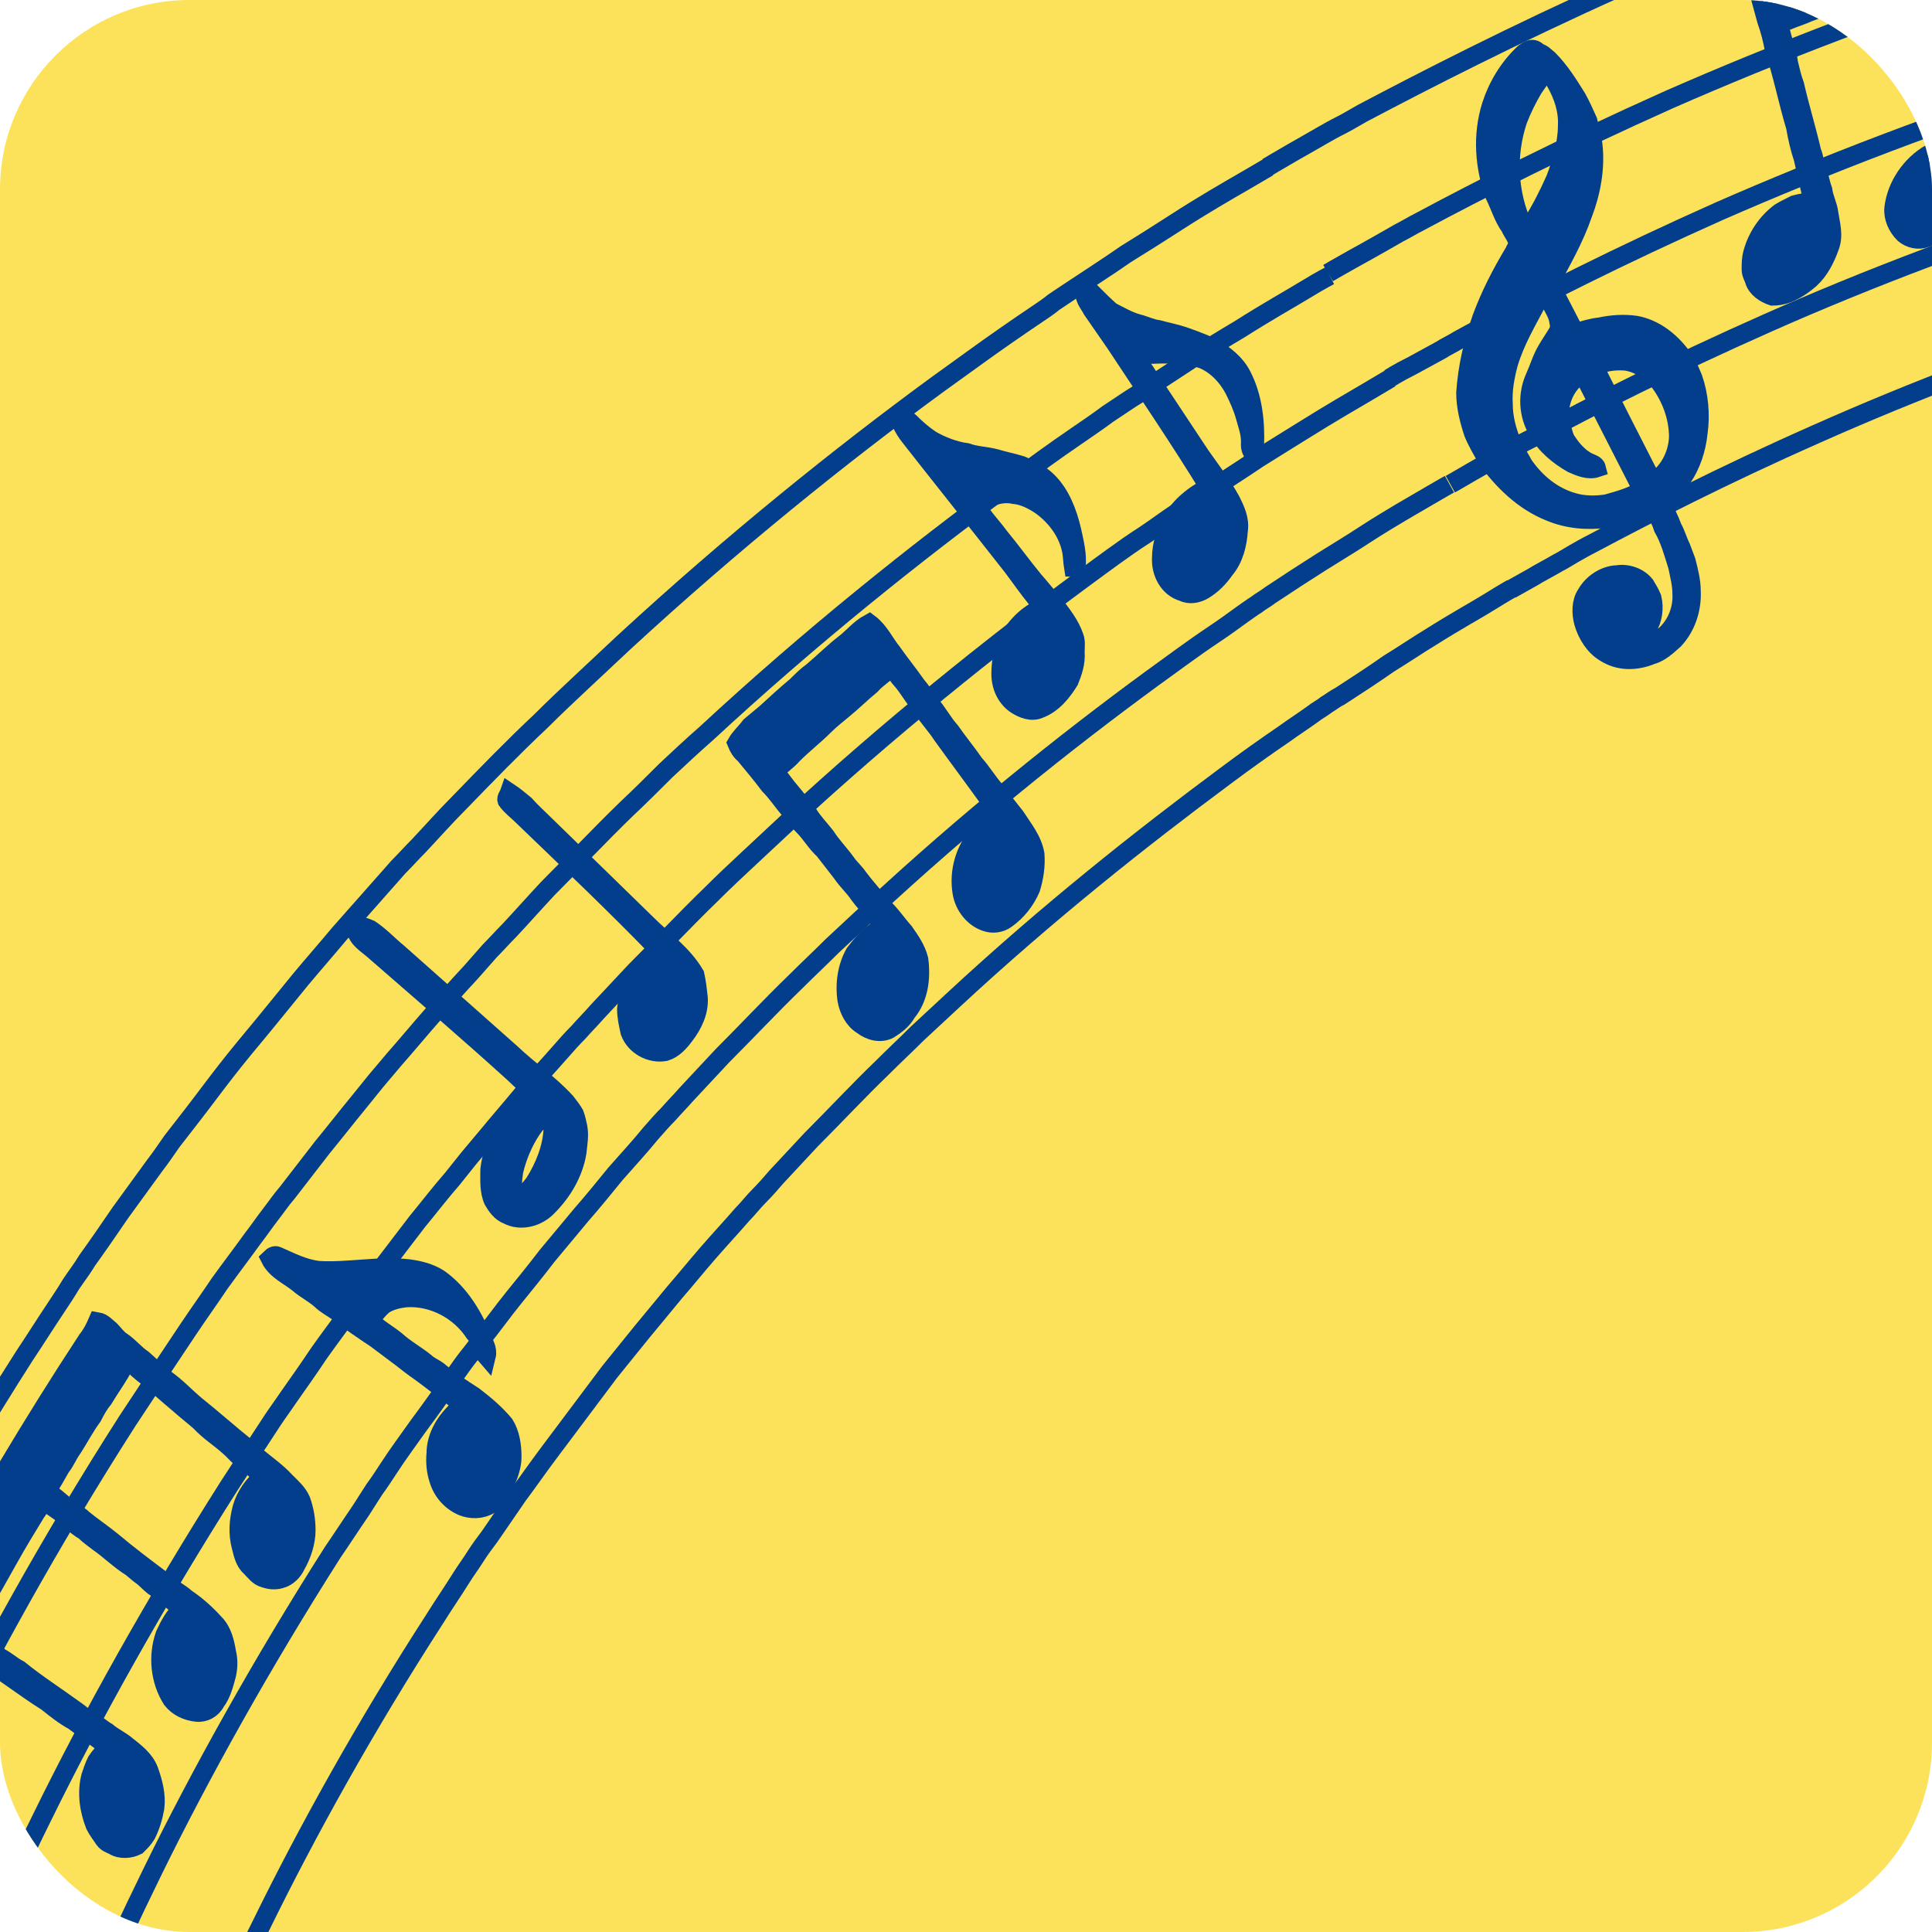 <svg width="102" height="102" viewBox="0 0 102 102" fill="none" xmlns="http://www.w3.org/2000/svg">
<g clip-path="url(#clip0_1858_6444)">
<rect width="102" height="102" rx="10" fill="#FCE25B"/>
<path d="M38.898 39.234C38.988 39.459 39.124 39.685 39.304 39.82C39.755 40.362 40.206 40.903 40.612 41.445C41.019 41.851 41.334 42.347 41.695 42.753C41.966 43.024 42.146 43.34 42.417 43.61C42.823 44.017 43.094 44.513 43.5 44.874C43.816 45.28 44.131 45.686 44.447 46.092C44.718 46.498 45.079 46.814 45.349 47.22C45.575 47.536 45.891 47.852 46.117 48.167C46.297 48.393 46.432 48.664 46.658 48.844C46.523 48.98 46.342 49.07 46.207 49.205C45.755 49.521 45.44 49.927 45.124 50.333C44.718 51.055 44.583 51.958 44.718 52.815C44.808 53.311 45.079 53.853 45.53 54.123C45.936 54.439 46.477 54.575 46.928 54.349C47.289 54.123 47.65 53.853 47.876 53.447C48.508 52.68 48.643 51.642 48.508 50.649C48.372 50.108 48.056 49.657 47.741 49.205C47.335 48.754 47.019 48.258 46.568 47.852C46.162 47.355 45.71 46.859 45.304 46.318C45.124 46.047 44.853 45.821 44.673 45.551C44.312 45.054 43.906 44.648 43.59 44.152C43.274 43.746 42.913 43.385 42.643 42.934C42.327 42.573 42.056 42.166 41.74 41.806C41.425 41.445 41.199 41.084 40.883 40.723C41.199 40.407 41.56 40.181 41.876 39.82C42.417 39.279 43.004 38.828 43.545 38.286C43.861 37.97 44.222 37.7 44.537 37.429C45.034 37.023 45.485 36.572 45.981 36.166C46.297 35.805 46.748 35.534 47.064 35.218C47.289 35.398 47.38 35.669 47.56 35.85C47.966 36.301 48.237 36.842 48.643 37.294C48.959 37.835 49.41 38.286 49.726 38.782C50.538 39.91 51.35 40.993 52.162 42.121C52.433 42.437 52.658 42.798 52.884 43.159C52.794 43.249 52.703 43.294 52.613 43.34C52.072 43.61 51.62 44.107 51.26 44.603C50.808 45.37 50.628 46.318 50.808 47.22C50.944 47.852 51.395 48.438 52.026 48.664C52.388 48.799 52.794 48.754 53.109 48.529C53.696 48.122 54.147 47.536 54.418 46.904C54.598 46.318 54.688 45.731 54.643 45.099C54.508 44.332 54.012 43.746 53.606 43.114C53.245 42.663 52.884 42.212 52.568 41.76C52.162 41.309 51.846 40.768 51.44 40.317C51.034 39.73 50.583 39.189 50.177 38.602C49.771 38.151 49.5 37.609 49.094 37.158C48.868 36.842 48.643 36.481 48.372 36.166C47.966 35.579 47.515 35.038 47.109 34.451C46.703 33.955 46.432 33.323 45.891 32.917C45.395 33.188 45.034 33.639 44.628 33.955C44.041 34.406 43.5 34.947 42.913 35.444C42.597 35.669 42.327 35.94 42.056 36.211C41.515 36.662 40.973 37.158 40.432 37.654C40.161 37.88 39.891 38.106 39.62 38.331C39.349 38.692 39.078 38.918 38.898 39.234ZM41.109 39.324C41.515 38.963 41.876 38.602 42.282 38.241C42.733 37.88 43.094 37.429 43.545 37.113C44.492 36.301 45.44 35.489 46.387 34.631C46.523 34.677 46.613 34.767 46.703 34.857C46.387 35.218 45.936 35.444 45.62 35.85C45.169 36.211 44.718 36.572 44.267 36.978C43.861 37.429 43.364 37.745 42.958 38.151C42.507 38.602 42.011 39.008 41.515 39.414C41.199 39.775 40.793 40.046 40.477 40.362C40.387 40.272 40.297 40.226 40.206 40.136C40.477 39.865 40.838 39.64 41.109 39.324Z" fill="#033E8C" stroke="#033E8C"/>
<path d="M4.611 70.728C1.678 75.195 -1.074 79.842 -3.645 84.534C-3.736 84.715 -3.871 84.895 -3.916 85.121C-3.916 85.347 -3.781 85.482 -3.6 85.617C-3.149 85.888 -2.743 86.204 -2.337 86.52C-1.886 86.79 -1.435 87.106 -1.029 87.467C0.189 88.234 1.272 89.092 2.49 89.859C2.941 90.22 3.393 90.581 3.889 90.851C4.52 91.302 5.107 91.799 5.739 92.205C5.513 92.476 5.287 92.701 5.107 92.972C4.972 93.243 4.881 93.513 4.791 93.784C4.566 94.641 4.701 95.544 5.017 96.356C5.152 96.627 5.333 96.852 5.513 97.123C5.648 97.303 5.829 97.349 6.009 97.439C6.37 97.665 6.866 97.619 7.227 97.439C7.408 97.258 7.588 97.078 7.724 96.852C7.949 96.401 8.085 95.95 8.175 95.454C8.265 94.777 8.085 94.1 7.859 93.468C7.633 92.882 7.137 92.521 6.686 92.16C6.37 91.889 5.964 91.709 5.648 91.438C5.333 91.257 5.062 90.987 4.701 90.806C4.43 90.671 4.205 90.445 3.934 90.265C2.941 89.543 1.949 88.911 1.001 88.144C0.641 87.964 0.37 87.693 0.009 87.512C-0.532 87.016 -1.164 86.7 -1.705 86.249C-1.525 85.708 -1.164 85.302 -0.938 84.76L0.46 82.278C0.911 81.466 1.408 80.654 1.904 79.842C2.084 79.616 2.174 79.346 2.355 79.165C2.535 79.346 2.716 79.526 2.941 79.662C3.483 80.022 3.934 80.519 4.475 80.835C4.701 81.06 4.972 81.241 5.197 81.421C5.784 81.827 6.325 82.369 6.912 82.73C7.092 82.865 7.227 83 7.408 83.136C7.679 83.316 7.859 83.542 8.085 83.722C8.626 84.083 9.122 84.534 9.618 84.941C9.212 85.302 8.942 85.798 8.716 86.294C8.31 87.422 8.445 88.731 9.077 89.723C9.393 90.129 9.889 90.355 10.385 90.4C10.791 90.445 11.197 90.22 11.378 89.859C11.694 89.453 11.829 88.911 11.964 88.415C12.055 88.009 12.055 87.603 11.964 87.242C11.874 86.7 11.739 86.114 11.333 85.708C10.882 85.211 10.385 84.76 9.844 84.399C9.438 84.038 8.942 83.813 8.581 83.452C7.679 82.775 6.776 82.098 5.919 81.376C5.423 80.97 4.881 80.609 4.385 80.203C4.16 79.977 3.844 79.842 3.618 79.616C3.212 79.346 2.896 78.985 2.445 78.714C2.581 78.534 2.716 78.308 2.851 78.082C2.987 77.857 3.077 77.676 3.212 77.451C3.438 77.18 3.573 76.819 3.799 76.503C4.16 75.962 4.475 75.33 4.881 74.788C5.062 74.427 5.242 74.112 5.468 73.841C5.739 73.39 6.054 72.939 6.325 72.487C6.46 72.262 6.596 71.991 6.821 71.811C7.137 72.171 7.453 72.442 7.814 72.713C8.355 73.164 8.851 73.615 9.393 74.067C9.799 74.427 10.205 74.743 10.566 75.059C11.017 75.555 11.604 75.916 12.1 76.368C12.37 76.593 12.596 76.909 12.912 77.09C13.228 77.406 13.589 77.631 13.904 77.947C13.363 78.398 12.957 78.985 12.777 79.616C12.596 80.293 12.551 80.97 12.731 81.647C12.822 82.008 12.912 82.459 13.228 82.73C13.453 82.955 13.634 83.226 13.95 83.316C14.22 83.406 14.491 83.452 14.807 83.361C15.168 83.271 15.483 82.955 15.619 82.639C15.935 82.098 16.16 81.421 16.16 80.79C16.16 80.248 16.07 79.707 15.889 79.21C15.709 78.804 15.393 78.534 15.077 78.218C14.626 77.721 14.04 77.315 13.498 76.864C13.318 76.729 13.182 76.548 13.002 76.413C12.1 75.691 11.243 74.924 10.34 74.202C9.799 73.751 9.303 73.209 8.716 72.803C8.31 72.487 7.904 72.081 7.543 71.765C7.137 71.495 6.821 71.089 6.415 70.818C6.19 70.683 6.009 70.412 5.829 70.231C5.603 70.051 5.423 69.825 5.152 69.78C5.017 70.096 4.836 70.457 4.611 70.728ZM5.378 72.442C5.693 72.081 5.829 71.585 6.19 71.269C6.235 71.314 6.325 71.404 6.37 71.45C5.964 72.171 5.468 72.803 5.062 73.525C4.701 73.976 4.475 74.473 4.16 74.924C3.889 75.33 3.663 75.736 3.393 76.142C3.167 76.458 3.032 76.819 2.806 77.135C2.671 77.36 2.535 77.541 2.445 77.766C2.31 77.992 2.22 78.172 2.039 78.398L1.814 78.172C2.039 77.812 2.22 77.451 2.445 77.09C2.806 76.548 3.122 75.962 3.483 75.42C3.708 75.014 3.979 74.653 4.205 74.247C4.385 73.931 4.611 73.615 4.836 73.299C5.062 72.984 5.197 72.713 5.378 72.442ZM1.588 78.624C1.633 78.669 1.723 78.759 1.768 78.804C1.633 79.12 1.408 79.391 1.272 79.662C1.001 80.203 0.641 80.699 0.37 81.241C0.235 81.556 0.009 81.827 -0.172 82.143C-0.352 82.549 -0.578 82.865 -0.758 83.226C-0.984 83.722 -1.344 84.174 -1.57 84.67C-1.796 85.076 -2.021 85.437 -2.202 85.843C-2.337 85.798 -2.427 85.753 -2.517 85.662C-2.337 85.256 -2.066 84.895 -1.886 84.489C-1.615 83.993 -1.299 83.497 -1.074 83C-0.758 82.504 -0.487 81.918 -0.172 81.376C0.054 81.015 0.235 80.609 0.505 80.203C0.911 79.752 1.182 79.165 1.588 78.624Z" fill="#033E8C" stroke="#033E8C"/>
<path d="M-10.954 96.13C-11.089 97.258 -10.909 98.386 -10.503 99.334C-9.871 100.868 -8.698 102.041 -7.3 102.853C-6.758 103.124 -6.217 103.485 -5.63 103.62C-5.315 103.756 -4.954 103.846 -4.728 104.072C-4.683 104.207 -4.683 104.342 -4.638 104.478C-4.412 105.786 -4.142 107.049 -3.736 108.223C-3.284 109.486 -2.653 110.704 -1.841 111.787C-1.39 112.374 -0.803 112.78 -0.172 113.141C0.28 113.411 0.731 113.547 1.227 113.727C2.671 114.088 4.205 114.224 5.603 113.772C6.596 113.457 7.453 112.87 8.13 112.148C8.491 111.787 8.716 111.381 9.032 110.975C9.212 110.659 9.303 110.343 9.483 110.027C9.889 110.208 10.34 110.388 10.746 110.614C11.423 110.885 12.009 111.291 12.641 111.652C13.002 111.968 13.453 112.238 13.724 112.599C14.265 113.231 14.581 114.043 14.446 114.765C14.355 115.307 14.175 115.848 13.679 116.209L13.453 116.119C13.543 115.803 13.498 115.442 13.453 115.126C13.363 114.585 13.092 114.088 12.596 113.772C12.37 113.637 12.145 113.547 11.874 113.457C11.288 113.366 10.701 113.592 10.34 113.998C10.115 114.224 9.934 114.494 9.799 114.81C9.709 115.126 9.664 115.487 9.709 115.803C9.754 116.299 10.115 116.75 10.566 117.021C11.107 117.382 11.784 117.608 12.461 117.517C12.912 117.472 13.318 117.292 13.634 117.021C13.95 116.75 14.22 116.435 14.446 116.074C14.716 115.667 14.807 115.126 14.852 114.675C14.897 113.772 14.536 112.825 13.904 112.103C13.589 111.697 13.137 111.381 12.686 111.065C12.461 110.93 12.235 110.84 12.009 110.704C11.649 110.569 11.333 110.298 10.972 110.163C10.521 109.892 10.024 109.712 9.573 109.486C9.709 108.899 9.799 108.313 9.709 107.726C9.618 106.914 9.258 106.102 8.851 105.425C8.31 104.613 7.633 103.891 6.776 103.395C6.37 103.214 6.009 102.989 5.558 102.898C4.611 102.673 3.528 102.718 2.626 103.169C2.084 103.485 1.633 103.936 1.227 104.433C0.911 104.748 0.686 105.154 0.415 105.515C-0.487 105.109 -1.39 104.748 -2.292 104.342C-2.608 103.034 -2.833 101.68 -3.284 100.417C-3.69 99.244 -4.322 98.116 -5.224 97.258C-5.54 96.988 -5.901 96.717 -6.262 96.491C-6.668 96.266 -7.074 96.085 -7.48 95.905C-8.292 95.679 -9.104 95.363 -9.961 95.273C-10.187 95.273 -10.413 95.228 -10.593 95.363C-10.819 95.544 -10.909 95.86 -10.954 96.13ZM-9.42 97.213C-9.465 96.852 -9.51 96.446 -9.42 96.085C-9.149 96.04 -8.924 96.175 -8.698 96.221C-7.931 96.491 -7.209 96.942 -6.713 97.574C-6.397 97.935 -6.172 98.341 -5.946 98.793C-5.721 99.244 -5.54 99.695 -5.405 100.146C-5.134 101.003 -4.954 101.906 -4.863 102.763C-4.818 102.944 -4.954 103.214 -5.179 103.124C-6.849 102.312 -8.247 100.868 -8.969 99.018C-9.195 98.431 -9.33 97.845 -9.42 97.213ZM-2.021 105.696C-2.066 105.47 -2.111 105.29 -2.111 105.064C-1.931 105.109 -1.751 105.109 -1.57 105.2C-1.164 105.38 -0.758 105.515 -0.442 105.786C-0.307 105.876 -0.172 106.057 -0.172 106.237C-0.126 106.598 -0.081 106.959 -0.036 107.32C0.054 107.817 0.28 108.313 0.415 108.809C0.686 109.757 1.407 110.569 2.31 110.885C3.122 111.201 4.024 111.201 4.881 111.02C5.287 110.93 5.784 110.749 6.009 110.343C5.829 110.253 5.648 110.343 5.468 110.388C4.972 110.524 4.475 110.434 3.979 110.298C3.708 110.208 3.438 110.027 3.212 109.892C2.31 109.305 1.814 108.042 2.22 107.004L8.626 109.712C8.4 110.343 8.039 110.93 7.633 111.471C7.227 111.922 6.731 112.329 6.19 112.554C5.197 113.005 4.024 113.005 2.987 112.735C2.58 112.599 2.129 112.419 1.723 112.238C1.092 111.922 0.505 111.471 0.009 110.93C-0.487 110.388 -0.848 109.757 -1.119 109.125C-1.615 108.042 -1.796 106.869 -2.021 105.696ZM3.573 105.154C4.16 104.793 4.836 104.703 5.513 104.839C6.596 105.064 7.588 105.606 8.265 106.508C8.851 107.275 9.077 108.313 8.761 109.215C6.641 108.313 4.566 107.41 2.445 106.508C2.671 105.921 3.077 105.47 3.573 105.154Z" fill="#033E8C" stroke="#033E8C"/>
<path d="M48.056 23.081C49.861 25.382 51.666 27.638 53.47 29.939C53.876 30.48 54.282 31.067 54.688 31.563C54.779 31.699 54.869 31.789 54.959 31.924C55.004 31.969 55.004 32.105 54.914 32.15C54.147 32.511 53.515 33.188 53.154 33.955C52.929 34.451 52.839 35.038 52.839 35.579C52.839 36.211 53.109 36.842 53.651 37.203C54.012 37.429 54.463 37.609 54.869 37.429C55.591 37.158 56.087 36.526 56.448 35.94C56.628 35.489 56.809 34.992 56.764 34.451C56.764 34.18 56.809 33.864 56.718 33.639C56.493 32.962 56.042 32.42 55.636 31.879C55.275 31.473 54.959 31.067 54.598 30.661C53.967 29.894 53.38 29.082 52.748 28.314C52.388 27.818 51.936 27.367 51.62 26.826C51.62 26.78 51.62 26.735 51.666 26.69C52.162 26.194 52.884 25.968 53.515 26.104C54.057 26.149 54.553 26.419 54.959 26.69C55.771 27.277 56.403 28.134 56.583 29.127C56.628 29.397 56.628 29.668 56.673 29.939C56.718 29.939 56.764 29.984 56.809 29.984C56.899 29.307 56.718 28.63 56.583 27.999C56.358 27.051 55.997 26.104 55.32 25.427C54.914 25.021 54.418 24.795 53.921 24.57C53.47 24.434 53.019 24.344 52.568 24.209C52.072 24.073 51.53 24.073 51.034 23.893C50.357 23.802 49.681 23.532 49.139 23.216C48.733 22.945 48.372 22.629 48.011 22.268C47.921 22.178 47.696 22.133 47.56 22.268C47.696 22.584 47.876 22.855 48.056 23.081ZM52.658 25.066C53.064 25.066 53.47 25.156 53.831 25.201C54.192 25.246 54.508 25.472 54.779 25.698C54.869 25.788 54.914 25.878 54.959 25.968C54.733 25.923 54.553 25.743 54.327 25.652C53.967 25.472 53.515 25.427 53.109 25.382C52.748 25.337 52.388 25.337 52.026 25.382C51.891 25.427 51.756 25.382 51.62 25.382C51.936 25.156 52.342 25.111 52.658 25.066Z" fill="#033E8C" stroke="#033E8C"/>
<path d="M14.265 66.441C14.581 67.073 15.258 67.344 15.754 67.75C16.115 68.066 16.566 68.291 16.927 68.607C17.198 68.878 17.559 69.058 17.875 69.284C18.506 69.78 19.183 70.231 19.86 70.683C20.221 70.953 20.581 71.224 20.942 71.495C21.258 71.72 21.574 71.991 21.89 72.217C22.792 72.848 23.604 73.525 24.461 74.157C24.055 74.518 23.649 74.924 23.378 75.42C23.153 75.826 23.018 76.277 23.018 76.729C22.973 77.18 23.018 77.676 23.153 78.082C23.333 78.714 23.785 79.255 24.416 79.526C24.867 79.707 25.409 79.707 25.86 79.436C26.04 79.255 26.221 79.075 26.356 78.894C26.672 78.308 27.033 77.631 27.033 76.909C27.033 76.323 26.943 75.691 26.627 75.195C26.131 74.608 25.589 74.157 25.003 73.706C24.371 73.299 23.739 72.893 23.153 72.397C22.927 72.217 22.657 72.126 22.476 71.946C21.98 71.54 21.393 71.224 20.897 70.773C20.446 70.412 19.95 70.141 19.544 69.735C19.724 69.419 19.995 69.103 20.266 68.878C20.627 68.652 21.032 68.562 21.439 68.517C22.882 68.427 24.281 69.194 25.048 70.367C25.364 70.683 25.364 71.224 25.679 71.585C25.724 71.404 25.679 71.224 25.634 71.089C25.138 69.78 24.461 68.517 23.378 67.659C22.882 67.253 22.251 67.073 21.574 66.983C19.995 66.802 18.371 67.163 16.837 67.073C16.025 66.983 15.348 66.622 14.626 66.306C14.536 66.261 14.401 66.306 14.265 66.441ZM19.679 68.066C20.401 67.705 21.258 67.524 22.07 67.75C22.296 67.84 22.567 67.885 22.747 68.111C22.521 68.156 22.341 68.066 22.16 68.02C21.439 67.885 20.672 67.975 19.95 68.201C19.724 68.291 19.499 68.427 19.228 68.427C19.318 68.246 19.499 68.156 19.679 68.066Z" fill="#033E8C" stroke="#033E8C"/>
<path d="M30.326 58.816C30.191 58.59 30.055 58.41 29.875 58.184C29.018 57.237 27.935 56.515 26.988 55.612L20.987 50.288C20.491 49.882 20.085 49.431 19.544 49.07C19.318 48.98 19.002 48.799 18.777 49.025C18.867 49.566 19.363 49.837 19.724 50.153C22.206 52.319 24.687 54.439 27.123 56.65C27.484 57.011 27.89 57.327 28.251 57.733C26.988 58.681 26.04 60.169 25.86 61.749C25.86 62.29 25.815 62.877 26.04 63.373C26.221 63.689 26.446 64.005 26.807 64.14C27.484 64.501 28.386 64.275 28.928 63.689C29.695 62.922 30.281 61.929 30.462 60.846C30.507 60.395 30.597 59.944 30.507 59.493C30.462 59.312 30.416 59.041 30.326 58.816ZM29.198 59.583C29.153 60.621 28.747 61.613 28.206 62.471C27.98 62.741 27.755 63.102 27.349 63.148C27.303 63.102 27.213 63.057 27.168 63.012C26.988 62.651 27.078 62.2 27.123 61.839C27.303 61.072 27.619 60.305 28.07 59.628C28.251 59.357 28.477 59.087 28.792 58.996C29.153 58.996 29.198 59.357 29.198 59.583Z" fill="#033E8C" stroke="#033E8C"/>
<path d="M27.529 43.024C30.01 45.415 32.537 47.807 34.928 50.288C34.567 50.559 34.206 50.83 33.935 51.145C33.394 51.687 33.169 52.499 33.078 53.266C33.078 53.672 33.169 54.078 33.259 54.484C33.529 55.206 34.342 55.657 35.108 55.522C35.56 55.387 35.875 55.026 36.146 54.665C36.597 54.078 36.913 53.401 36.868 52.68C36.823 52.273 36.778 51.867 36.688 51.461C36.056 50.378 35.018 49.657 34.161 48.799C32.356 47.039 30.552 45.28 28.747 43.52C28.386 43.159 28.025 42.843 27.71 42.482C27.439 42.257 27.168 42.031 26.898 41.851C26.852 41.986 26.717 42.121 26.762 42.257C26.988 42.573 27.303 42.798 27.529 43.024Z" fill="#033E8C" stroke="#033E8C"/>
<path d="M57.666 16.358L58.884 18.117C60.553 20.644 62.268 23.171 63.847 25.743C63.441 25.923 63.08 26.149 62.719 26.465C62.403 26.735 62.087 27.096 61.862 27.503C61.546 28.089 61.32 28.766 61.32 29.443C61.275 30.21 61.681 31.022 62.448 31.247C62.809 31.428 63.215 31.338 63.531 31.157C63.982 30.887 64.343 30.526 64.659 30.074C65.155 29.488 65.335 28.721 65.381 27.999C65.471 27.412 65.2 26.871 64.975 26.42C64.523 25.608 63.937 24.84 63.395 24.073C62.493 22.72 61.636 21.411 60.734 20.058C60.463 19.607 60.147 19.2 59.877 18.749C61.095 18.704 62.358 18.569 63.531 18.975C64.253 19.291 64.794 19.877 65.155 20.554C65.381 21.005 65.606 21.502 65.742 21.998C65.877 22.494 66.057 22.945 66.012 23.487C66.012 23.622 66.057 23.758 66.102 23.848C66.147 23.758 66.193 23.622 66.238 23.532C66.283 22.269 66.147 20.96 65.561 19.832C65.245 19.2 64.659 18.749 64.072 18.388C63.621 18.163 63.125 17.982 62.629 17.802C62.132 17.621 61.636 17.531 61.14 17.396C60.779 17.351 60.418 17.17 60.057 17.08C59.561 16.944 59.11 16.674 58.658 16.448C58.297 16.132 57.982 15.816 57.621 15.455C57.531 15.41 57.305 15.275 57.26 15.41C57.26 15.816 57.531 16.087 57.666 16.358Z" fill="#033E8C" stroke="#033E8C"/>
<path d="M-17.496 109.441C-17.496 109.441 -17.451 109.306 -17.36 109.08C-17.27 108.854 -17.135 108.493 -16.954 108.042C-16.774 107.591 -16.548 107.004 -16.323 106.373C-16.052 105.696 -15.781 104.929 -15.42 104.072C-14.067 100.688 -12.037 95.86 -9.24 90.22C-6.442 84.58 -2.924 78.172 1.317 71.54C1.859 70.728 2.4 69.87 2.941 69.058C3.212 68.652 3.483 68.246 3.753 67.795C4.024 67.389 4.34 66.983 4.611 66.531C5.197 65.719 5.784 64.862 6.37 64.005C6.957 63.193 7.588 62.335 8.175 61.523C8.491 61.117 8.761 60.711 9.077 60.26C9.393 59.854 9.709 59.448 10.024 59.041C10.656 58.229 11.288 57.372 11.919 56.56C12.551 55.748 13.228 54.936 13.904 54.123L14.897 52.905L15.889 51.687C16.566 50.875 17.243 50.108 17.92 49.295C18.596 48.529 19.318 47.716 19.995 46.949C20.356 46.543 20.672 46.182 21.032 45.776C21.393 45.415 21.754 45.009 22.115 44.648C22.837 43.881 23.514 43.114 24.236 42.392C25.679 40.903 27.078 39.459 28.567 38.061C29.289 37.339 30.01 36.662 30.732 35.985C31.454 35.308 32.176 34.631 32.898 33.955C38.672 28.63 44.402 24.028 49.455 20.328C50.718 19.426 51.936 18.523 53.109 17.711C53.696 17.305 54.282 16.899 54.824 16.538C55.094 16.358 55.365 16.177 55.636 15.952C55.906 15.771 56.177 15.591 56.448 15.41C57.531 14.688 58.523 14.057 59.425 13.425C60.373 12.838 61.23 12.297 61.997 11.801C63.531 10.808 64.794 10.086 65.651 9.59C66.508 9.093 66.96 8.823 66.96 8.823" stroke="#033E8C"/>
<path d="M-11.45 111.652C-11.45 111.652 -11.405 111.516 -11.315 111.291C-11.225 111.065 -11.089 110.704 -10.909 110.298C-10.728 109.847 -10.548 109.305 -10.277 108.674C-10.007 108.042 -9.781 107.275 -9.42 106.463C-8.112 103.169 -6.127 98.522 -3.465 93.062C-0.758 87.603 2.626 81.421 6.731 75.014C7.272 74.202 7.769 73.435 8.31 72.623C8.581 72.217 8.851 71.811 9.122 71.404C9.393 70.998 9.664 70.592 9.934 70.186C10.476 69.374 11.062 68.562 11.604 67.75C12.19 66.938 12.777 66.171 13.363 65.358C13.679 64.952 13.95 64.546 14.265 64.14C14.581 63.734 14.852 63.328 15.168 62.967C15.799 62.155 16.386 61.388 17.017 60.576C17.649 59.809 18.28 58.996 18.912 58.229L19.86 57.056L20.852 55.883C21.529 55.116 22.16 54.349 22.837 53.582C23.514 52.815 24.191 52.048 24.867 51.326C25.183 50.965 25.544 50.559 25.86 50.198C26.221 49.837 26.537 49.476 26.898 49.115C27.574 48.393 28.251 47.626 28.928 46.904C30.326 45.505 31.68 44.062 33.078 42.708C33.8 42.031 34.477 41.354 35.154 40.678C35.875 40.001 36.552 39.369 37.274 38.737C42.823 33.594 48.372 29.172 53.29 25.562C54.508 24.66 55.681 23.802 56.809 23.035C57.395 22.629 57.937 22.268 58.478 21.862C58.749 21.682 59.019 21.501 59.29 21.321C59.561 21.14 59.831 20.96 60.057 20.825C61.095 20.148 62.042 19.516 62.944 18.93C63.847 18.343 64.659 17.847 65.426 17.395C66.915 16.448 68.133 15.771 68.945 15.275C69.757 14.778 70.208 14.553 70.208 14.553" stroke="#033E8C"/>
<path d="M-5.405 113.818C-5.405 113.818 -5.36 113.682 -5.269 113.502C-5.179 113.276 -5.044 112.96 -4.909 112.509C-4.728 112.103 -4.548 111.562 -4.322 110.93C-4.097 110.298 -3.826 109.576 -3.51 108.809C-2.247 105.651 -0.352 101.139 2.265 95.86C4.836 90.626 8.175 84.625 12.1 78.443C12.596 77.676 13.092 76.909 13.634 76.142C13.904 75.736 14.13 75.375 14.401 74.969C14.671 74.563 14.942 74.202 15.213 73.796C15.754 73.029 16.296 72.262 16.837 71.45C17.378 70.683 17.965 69.916 18.506 69.148C18.777 68.742 19.093 68.382 19.363 67.975C19.634 67.614 19.95 67.208 20.266 66.802C20.852 66.035 21.439 65.268 22.025 64.501C22.657 63.734 23.243 62.967 23.875 62.245L24.777 61.117L25.724 59.989C26.356 59.222 26.988 58.5 27.619 57.733C28.251 57.011 28.928 56.289 29.559 55.567C29.875 55.206 30.191 54.845 30.552 54.484C30.868 54.123 31.229 53.763 31.544 53.401C32.221 52.68 32.853 52.003 33.529 51.281C34.883 49.927 36.191 48.529 37.545 47.22C38.221 46.543 38.898 45.912 39.575 45.28C40.252 44.648 40.928 44.017 41.605 43.385C46.974 38.422 52.342 34.135 57.034 30.661C58.207 29.804 59.335 28.946 60.463 28.224C61.004 27.863 61.546 27.457 62.087 27.096C62.358 26.916 62.584 26.735 62.854 26.555C63.125 26.375 63.35 26.239 63.621 26.059C64.614 25.382 65.561 24.795 66.418 24.209C67.275 23.667 68.088 23.171 68.809 22.72C70.253 21.817 71.426 21.14 72.193 20.689C72.96 20.238 73.411 19.967 73.411 19.967" stroke="#033E8C"/>
<path d="M0.641 116.028C0.641 116.028 0.686 115.938 0.776 115.713C0.866 115.487 0.956 115.171 1.137 114.765C1.272 114.359 1.498 113.863 1.723 113.231C1.949 112.644 2.22 111.922 2.535 111.201C3.753 108.132 5.603 103.801 8.085 98.747C10.566 93.694 13.769 87.918 17.559 81.963C18.055 81.241 18.551 80.474 19.047 79.752C19.273 79.391 19.544 78.985 19.769 78.624C20.04 78.263 20.266 77.902 20.536 77.496C21.032 76.729 21.574 76.007 22.115 75.24C22.657 74.518 23.198 73.751 23.739 72.984C24.01 72.623 24.281 72.217 24.552 71.856C24.822 71.495 25.138 71.134 25.409 70.728C25.995 70.006 26.537 69.239 27.123 68.517C27.71 67.795 28.296 67.073 28.883 66.306L29.785 65.223L30.687 64.14C31.319 63.418 31.905 62.696 32.492 61.974C33.123 61.252 33.755 60.576 34.342 59.854C34.657 59.493 34.973 59.132 35.289 58.816C35.605 58.455 35.92 58.139 36.236 57.778C36.868 57.101 37.499 56.425 38.131 55.748C39.44 54.439 40.703 53.086 42.011 51.822C42.643 51.191 43.319 50.559 43.951 49.927C44.628 49.295 45.259 48.709 45.891 48.122C51.079 43.294 56.222 39.189 60.779 35.85C61.907 35.038 62.989 34.225 64.072 33.503C64.614 33.142 65.11 32.782 65.606 32.42C65.877 32.24 66.102 32.06 66.328 31.924C66.554 31.744 66.824 31.608 67.05 31.428C67.997 30.796 68.9 30.21 69.757 29.668C70.614 29.127 71.381 28.676 72.058 28.224C73.456 27.322 74.584 26.69 75.351 26.239C76.118 25.788 76.524 25.562 76.524 25.562" stroke="#033E8C"/>
<path d="M6.686 118.239C6.686 118.239 6.731 118.149 6.776 117.923C6.866 117.698 6.957 117.427 7.137 117.021C7.272 116.615 7.453 116.119 7.679 115.577C7.904 114.991 8.13 114.314 8.445 113.592C9.618 110.659 11.378 106.463 13.814 101.59C16.205 96.717 19.273 91.167 22.973 85.437C23.424 84.715 23.92 83.993 24.371 83.271C24.597 82.91 24.867 82.549 25.093 82.188C25.319 81.827 25.589 81.466 25.86 81.105C26.356 80.383 26.852 79.662 27.349 78.939C27.89 78.218 28.386 77.496 28.928 76.774C29.198 76.413 29.469 76.052 29.74 75.691C30.01 75.33 30.281 74.969 30.552 74.608C31.093 73.886 31.635 73.164 32.176 72.442C32.762 71.72 33.304 71.043 33.89 70.322L34.748 69.284L35.605 68.246C36.191 67.569 36.778 66.847 37.364 66.171C37.951 65.494 38.582 64.817 39.169 64.14C39.485 63.824 39.755 63.463 40.071 63.147C40.387 62.832 40.703 62.471 40.973 62.155C41.605 61.478 42.191 60.846 42.823 60.169C44.086 58.906 45.304 57.598 46.568 56.379C47.199 55.748 47.831 55.161 48.417 54.575C49.049 53.988 49.681 53.401 50.312 52.815C55.32 48.167 60.283 44.242 64.659 40.993C65.742 40.181 66.824 39.414 67.817 38.737C68.313 38.376 68.809 38.06 69.306 37.7C69.531 37.519 69.802 37.384 70.027 37.203C70.253 37.068 70.479 36.887 70.749 36.752C71.652 36.166 72.554 35.579 73.321 35.038C74.133 34.541 74.855 34.045 75.531 33.639C76.885 32.782 77.968 32.195 78.689 31.744C79.411 31.293 79.817 31.067 79.817 31.067" stroke="#033E8C"/>
<path d="M108.736 -6.609C103.593 -5.075 98.54 -3.27 93.532 -1.284C93.352 -1.194 93.126 -1.149 92.946 -1.014C92.765 -0.833 92.811 -0.653 92.856 -0.427C92.991 0.069 93.126 0.566 93.262 1.062C93.442 1.558 93.578 2.1 93.668 2.596C94.119 3.95 94.389 5.348 94.796 6.702C94.886 7.243 95.021 7.83 95.202 8.371C95.382 9.138 95.517 9.86 95.743 10.627C95.427 10.672 95.066 10.718 94.751 10.808C94.48 10.943 94.209 11.079 93.984 11.214C93.262 11.755 92.765 12.522 92.54 13.335C92.45 13.65 92.45 13.921 92.45 14.237C92.45 14.463 92.585 14.643 92.63 14.823C92.765 15.23 93.171 15.5 93.578 15.636C93.848 15.636 94.074 15.591 94.344 15.5C94.796 15.32 95.202 15.049 95.562 14.733C96.059 14.282 96.375 13.65 96.6 13.019C96.826 12.432 96.645 11.846 96.555 11.259C96.51 10.853 96.284 10.447 96.239 10.041C96.104 9.68 96.059 9.319 95.923 8.958C95.788 8.642 95.788 8.326 95.653 8.01C95.382 6.837 95.021 5.664 94.751 4.491C94.615 4.13 94.525 3.724 94.435 3.363C94.344 2.641 94.029 1.964 93.938 1.287C94.435 1.017 94.976 0.881 95.472 0.656L98.134 -0.337C99.036 -0.698 99.894 -0.969 100.796 -1.284C101.067 -1.33 101.292 -1.51 101.608 -1.51C101.653 -1.239 101.653 -1.014 101.743 -0.743C101.924 -0.111 101.969 0.52 102.149 1.152C102.194 1.468 102.285 1.784 102.33 2.054C102.51 2.776 102.6 3.498 102.826 4.175C102.871 4.401 102.871 4.581 102.916 4.807C103.007 5.078 103.006 5.393 103.097 5.709C103.277 6.341 103.367 6.973 103.503 7.649C102.961 7.649 102.42 7.875 101.924 8.101C100.886 8.687 100.119 9.815 99.984 10.988C99.939 11.485 100.164 11.981 100.525 12.342C100.841 12.613 101.292 12.703 101.653 12.568C102.149 12.432 102.6 12.161 103.052 11.8C103.367 11.575 103.593 11.259 103.819 10.898C104.089 10.447 104.36 9.905 104.315 9.319C104.27 8.642 104.179 8.01 103.999 7.334C103.909 6.792 103.683 6.341 103.638 5.799C103.413 4.717 103.142 3.634 102.916 2.506C102.781 1.874 102.6 1.242 102.51 0.611C102.465 0.295 102.33 -0.021 102.285 -0.337C102.149 -0.788 102.149 -1.284 101.969 -1.736C102.465 -1.871 102.871 -2.097 103.367 -2.232C103.728 -2.322 104.044 -2.458 104.405 -2.593C105.037 -2.773 105.668 -3.044 106.345 -3.225C106.706 -3.36 107.067 -3.495 107.428 -3.586C107.924 -3.766 108.465 -3.901 108.962 -4.037C109.232 -4.127 109.503 -4.262 109.774 -4.262C109.774 -3.811 109.864 -3.36 109.954 -2.954C110.09 -2.277 110.135 -1.6 110.27 -0.923C110.36 -0.427 110.45 0.114 110.541 0.611C110.586 1.287 110.766 1.964 110.857 2.596C110.947 2.957 110.902 3.318 110.992 3.679C111.037 4.13 111.172 4.536 111.172 4.987C109.774 4.942 108.465 5.89 107.879 7.063C107.698 7.424 107.518 7.785 107.563 8.191C107.608 8.507 107.563 8.823 107.744 9.093C107.879 9.319 108.059 9.59 108.33 9.68C108.691 9.86 109.097 9.77 109.458 9.635C110.044 9.409 110.631 9.093 111.037 8.552C111.398 8.146 111.669 7.695 111.849 7.153C111.984 6.747 111.894 6.296 111.894 5.89C111.849 5.213 111.669 4.536 111.533 3.859C111.488 3.634 111.488 3.408 111.443 3.228C111.172 2.1 111.082 0.972 110.857 -0.202C110.721 -0.878 110.676 -1.6 110.496 -2.322C110.405 -2.864 110.36 -3.36 110.27 -3.901C110.135 -4.398 110.135 -4.894 109.999 -5.345C109.909 -5.616 109.954 -5.887 109.909 -6.157C109.819 -6.428 109.864 -6.744 109.684 -6.924C109.413 -6.834 109.097 -6.699 108.736 -6.609ZM108.24 -4.804C108.736 -4.894 109.142 -5.165 109.638 -5.165C109.638 -5.075 109.638 -4.939 109.638 -4.894C108.871 -4.623 108.104 -4.443 107.338 -4.172C106.796 -4.082 106.3 -3.811 105.713 -3.676C105.262 -3.54 104.811 -3.36 104.36 -3.225C103.999 -3.089 103.638 -2.954 103.277 -2.864C102.826 -2.728 102.375 -2.503 101.879 -2.367L101.834 -2.683C102.24 -2.773 102.6 -2.999 103.007 -3.089C103.638 -3.27 104.225 -3.54 104.856 -3.721C105.262 -3.901 105.759 -3.992 106.165 -4.172C106.525 -4.307 106.886 -4.398 107.247 -4.533C107.608 -4.623 107.879 -4.759 108.24 -4.804ZM101.337 -2.503C101.337 -2.412 101.337 -2.277 101.382 -2.232C101.067 -2.097 100.751 -2.006 100.435 -1.916C99.894 -1.69 99.262 -1.51 98.721 -1.284C98.405 -1.149 98.044 -1.059 97.728 -0.923C97.367 -0.743 96.916 -0.653 96.555 -0.472C96.059 -0.247 95.517 -0.111 95.021 0.159C94.615 0.295 94.164 0.43 93.803 0.656C93.713 0.566 93.713 0.43 93.668 0.34C94.074 0.114 94.525 0.024 94.931 -0.156C95.472 -0.382 96.014 -0.517 96.51 -0.788C97.096 -0.969 97.638 -1.239 98.224 -1.42C98.63 -1.555 99.036 -1.736 99.487 -1.871C100.074 -2.097 100.706 -2.367 101.337 -2.503Z" fill="#033E8C" stroke="#033E8C"/>
<path d="M80.449 2.822C79.637 3.589 79.05 4.581 78.735 5.574C78.238 7.153 78.374 8.823 78.915 10.312C79.186 10.853 79.366 11.485 79.727 11.981C79.862 12.297 80.133 12.568 80.133 12.929C80.088 13.064 79.998 13.154 79.953 13.29C79.276 14.418 78.689 15.546 78.238 16.764C77.787 18.027 77.471 19.381 77.381 20.734C77.381 21.456 77.562 22.178 77.787 22.855C77.968 23.306 78.238 23.758 78.464 24.164C79.321 25.382 80.449 26.465 81.802 27.006C82.75 27.412 83.787 27.503 84.825 27.367C85.321 27.322 85.773 27.142 86.269 27.051C86.585 26.916 86.9 26.735 87.216 26.6C87.397 27.006 87.667 27.412 87.803 27.863C88.164 28.495 88.344 29.172 88.57 29.894C88.66 30.345 88.795 30.841 88.795 31.338C88.84 32.15 88.525 32.962 87.938 33.504C87.532 33.864 87.036 34.18 86.449 34.135L86.359 33.91C86.63 33.729 86.81 33.413 86.991 33.142C87.261 32.691 87.352 32.105 87.216 31.563C87.126 31.338 86.991 31.112 86.855 30.887C86.494 30.435 85.863 30.255 85.367 30.345C85.051 30.345 84.69 30.48 84.419 30.661C84.148 30.841 83.923 31.067 83.742 31.383C83.472 31.789 83.472 32.376 83.607 32.872C83.787 33.504 84.194 34.135 84.735 34.451C85.502 34.947 86.404 34.902 87.171 34.586C87.667 34.451 88.028 34.09 88.389 33.774C89.021 33.097 89.337 32.15 89.291 31.202C89.291 30.661 89.156 30.165 89.021 29.623C88.931 29.398 88.84 29.127 88.75 28.901C88.57 28.54 88.48 28.179 88.299 27.863C88.118 27.367 87.893 26.916 87.622 26.465C88.073 26.104 88.525 25.698 88.84 25.201C89.291 24.524 89.562 23.712 89.652 22.855C89.788 21.908 89.698 20.87 89.382 19.967C89.201 19.561 89.066 19.155 88.795 18.839C88.209 18.027 87.352 17.35 86.359 17.17C85.727 17.08 85.096 17.125 84.464 17.26C84.013 17.305 83.607 17.441 83.156 17.576C82.705 16.719 82.254 15.816 81.802 14.959C82.434 13.786 83.111 12.613 83.562 11.304C84.013 10.131 84.239 8.868 84.103 7.65C84.058 7.243 83.923 6.792 83.833 6.386C83.652 5.98 83.472 5.574 83.246 5.168C82.795 4.446 82.344 3.724 81.757 3.138C81.577 3.002 81.442 2.822 81.216 2.777C80.945 2.461 80.675 2.641 80.449 2.822ZM80.945 4.672C81.171 4.356 81.351 4.04 81.667 3.769C81.893 3.905 81.983 4.13 82.118 4.311C82.524 5.033 82.795 5.8 82.75 6.657C82.75 7.153 82.66 7.604 82.569 8.056C82.434 8.507 82.299 9.003 82.118 9.454C81.757 10.267 81.351 11.079 80.855 11.846C80.765 12.026 80.494 12.117 80.404 11.936C79.637 10.221 79.502 8.236 80.133 6.341C80.359 5.754 80.629 5.213 80.945 4.672ZM81.171 15.907C81.261 15.726 81.351 15.546 81.487 15.365C81.622 15.501 81.757 15.681 81.802 15.816C81.983 16.222 82.254 16.583 82.299 16.989C82.344 17.17 82.344 17.35 82.254 17.531C82.073 17.847 81.847 18.163 81.667 18.478C81.396 18.93 81.261 19.426 81.035 19.922C80.629 20.825 80.675 21.862 81.171 22.72C81.577 23.487 82.299 24.073 83.02 24.479C83.427 24.66 83.878 24.84 84.284 24.705C84.239 24.524 84.013 24.479 83.833 24.389C83.382 24.164 83.02 23.758 82.75 23.351C82.569 23.126 82.524 22.81 82.434 22.539C82.118 21.502 82.569 20.238 83.562 19.697L86.72 25.878C86.133 26.239 85.457 26.42 84.825 26.6C84.239 26.69 83.607 26.69 83.02 26.51C81.938 26.194 81.081 25.472 80.449 24.57C80.223 24.164 79.998 23.803 79.817 23.396C79.547 22.72 79.366 22.043 79.366 21.321C79.321 20.599 79.457 19.877 79.637 19.2C79.998 17.982 80.629 16.944 81.171 15.907ZM85.818 19.065C86.494 19.155 87.081 19.561 87.532 20.058C88.209 20.915 88.615 21.998 88.615 23.081C88.57 24.073 88.073 24.976 87.261 25.472C86.224 23.442 85.186 21.411 84.148 19.336C84.645 19.11 85.231 19.02 85.818 19.065Z" fill="#033E8C" stroke="#033E8C"/>
<path d="M66.915 8.823C66.915 8.823 67.366 8.552 68.223 8.056C68.629 7.83 69.17 7.514 69.802 7.153C70.118 6.973 70.433 6.792 70.794 6.612C71.155 6.431 71.516 6.206 71.922 5.98C75.171 4.265 79.817 1.874 85.547 -0.698C91.277 -3.224 98.134 -5.887 105.623 -8.233C109.368 -9.361 113.293 -10.489 117.308 -11.482C117.804 -11.617 118.3 -11.707 118.797 -11.842L119.564 -12.023L120.331 -12.203C121.323 -12.429 122.361 -12.655 123.398 -12.88L124.165 -13.061L124.932 -13.196L126.466 -13.512L128 -13.828C128.496 -13.918 129.038 -14.008 129.534 -14.098C131.609 -14.459 133.685 -14.82 135.715 -15.091C136.753 -15.226 137.79 -15.407 138.828 -15.497C139.865 -15.633 140.903 -15.723 141.896 -15.858C142.392 -15.903 142.933 -15.993 143.43 -16.039C143.926 -16.084 144.467 -16.129 144.963 -16.174C146.001 -16.264 146.994 -16.355 147.986 -16.445C148.979 -16.49 150.016 -16.58 151.009 -16.625C152.001 -16.67 152.994 -16.761 153.986 -16.806C161.836 -17.167 169.145 -16.986 175.416 -16.58C176.183 -16.535 176.95 -16.49 177.717 -16.445C178.484 -16.4 179.206 -16.309 179.928 -16.264C181.371 -16.129 182.725 -16.039 183.988 -15.858C185.251 -15.723 186.424 -15.587 187.552 -15.452C188.635 -15.317 189.672 -15.181 190.575 -15.046C192.379 -14.82 193.823 -14.55 194.77 -14.369C195.718 -14.189 196.259 -14.144 196.259 -14.144" stroke="#033E8C"/>
<path d="M70.118 14.418C70.118 14.418 70.569 14.147 71.381 13.695C71.787 13.47 72.283 13.199 72.915 12.838C73.231 12.658 73.546 12.477 73.862 12.297C74.223 12.116 74.584 11.891 74.945 11.71C78.058 10.041 82.569 7.74 88.118 5.258C93.668 2.822 100.3 0.25 107.518 -2.051C111.172 -3.134 114.917 -4.262 118.797 -5.165C119.293 -5.3 119.744 -5.39 120.24 -5.526L120.962 -5.706L121.684 -5.887C122.677 -6.112 123.669 -6.293 124.617 -6.518L125.338 -6.699L126.06 -6.834L127.549 -7.105L129.038 -7.376C129.534 -7.466 130.03 -7.556 130.527 -7.646C132.512 -7.962 134.497 -8.323 136.527 -8.594C137.519 -8.729 138.512 -8.865 139.505 -9C140.497 -9.135 141.49 -9.226 142.482 -9.361C142.978 -9.406 143.475 -9.496 143.971 -9.541C144.467 -9.587 144.963 -9.632 145.46 -9.677C146.452 -9.767 147.4 -9.857 148.392 -9.947C149.385 -9.993 150.332 -10.083 151.28 -10.128C152.227 -10.173 153.174 -10.263 154.122 -10.263C161.701 -10.624 168.784 -10.444 174.83 -10.083C175.597 -10.038 176.318 -9.993 177.04 -9.947C177.762 -9.902 178.484 -9.812 179.161 -9.767C180.559 -9.632 181.868 -9.541 183.086 -9.361C184.304 -9.226 185.477 -9.09 186.514 -8.955C187.552 -8.819 188.545 -8.684 189.402 -8.549C191.161 -8.323 192.515 -8.052 193.462 -7.917C194.409 -7.782 194.906 -7.691 194.906 -7.691" stroke="#033E8C"/>
<path d="M73.366 19.967C73.366 19.967 73.772 19.697 74.584 19.291C74.99 19.065 75.486 18.794 76.073 18.478C76.344 18.298 76.659 18.163 77.02 17.937C77.336 17.756 77.697 17.576 78.103 17.35C81.126 15.726 85.457 13.515 90.825 11.124C96.194 8.778 102.555 6.296 109.548 4.085C113.067 3.002 116.676 1.964 120.421 1.062C120.872 0.927 121.368 0.836 121.819 0.701L122.541 0.521L123.263 0.385C124.211 0.16 125.158 -0.021 126.105 -0.247L126.827 -0.382L127.549 -0.517L128.993 -0.788L130.436 -1.059C130.933 -1.149 131.384 -1.239 131.88 -1.329C133.82 -1.645 135.715 -2.006 137.655 -2.232C138.602 -2.367 139.595 -2.503 140.542 -2.638C141.49 -2.728 142.482 -2.864 143.43 -2.954C143.926 -2.999 144.377 -3.089 144.873 -3.134C145.369 -3.179 145.821 -3.224 146.317 -3.27C147.264 -3.36 148.212 -3.45 149.159 -3.54C150.107 -3.585 151.054 -3.676 151.956 -3.721C152.904 -3.766 153.806 -3.856 154.708 -3.856C162.017 -4.172 168.874 -4.037 174.739 -3.676C175.461 -3.631 176.183 -3.585 176.905 -3.54C177.582 -3.495 178.303 -3.405 178.935 -3.36C180.243 -3.224 181.507 -3.134 182.725 -2.999C183.898 -2.864 185.026 -2.728 186.018 -2.593C187.056 -2.457 187.958 -2.322 188.815 -2.187C190.53 -1.961 191.838 -1.736 192.74 -1.555C193.643 -1.42 194.139 -1.329 194.139 -1.329" stroke="#033E8C"/>
<path d="M76.569 25.562C76.569 25.562 76.975 25.337 77.742 24.885C78.148 24.66 78.599 24.389 79.141 24.073C79.411 23.938 79.727 23.757 80.043 23.577C80.359 23.396 80.72 23.216 81.081 23.035C83.968 21.456 88.164 19.336 93.352 17.035C98.54 14.733 104.676 12.387 111.398 10.266C114.781 9.229 118.3 8.236 121.91 7.379C122.361 7.289 122.812 7.153 123.263 7.063L123.94 6.882L124.617 6.747C125.519 6.567 126.421 6.341 127.369 6.16L128.045 6.025L128.722 5.89L130.121 5.619L131.519 5.348C131.97 5.258 132.421 5.168 132.918 5.078C134.767 4.762 136.617 4.446 138.512 4.22C139.459 4.085 140.362 3.95 141.309 3.859C142.257 3.769 143.159 3.634 144.061 3.544C144.512 3.498 144.963 3.453 145.46 3.408C145.911 3.363 146.362 3.318 146.858 3.273C147.761 3.183 148.663 3.092 149.61 3.047C150.513 3.002 151.415 2.912 152.317 2.867C153.219 2.822 154.122 2.731 154.979 2.731C162.017 2.416 168.649 2.551 174.288 2.912C175.01 2.957 175.687 3.002 176.363 3.047C177.04 3.092 177.717 3.183 178.349 3.228C179.612 3.363 180.83 3.453 182.003 3.589C183.131 3.724 184.213 3.859 185.206 3.95C186.199 4.085 187.101 4.22 187.913 4.311C189.537 4.536 190.8 4.762 191.703 4.897C192.56 5.032 193.056 5.123 193.056 5.123" stroke="#033E8C"/>
<path d="M79.772 31.112C79.772 31.112 80.178 30.887 80.9 30.48C81.261 30.255 81.712 30.029 82.254 29.713C82.524 29.578 82.795 29.398 83.111 29.217C83.427 29.037 83.742 28.856 84.103 28.676C86.9 27.187 90.916 25.111 95.923 22.9C100.886 20.689 106.841 18.388 113.293 16.358C116.541 15.365 119.925 14.373 123.398 13.56C123.85 13.47 124.256 13.335 124.707 13.245L125.338 13.064L126.015 12.929C126.872 12.748 127.775 12.568 128.677 12.342L129.354 12.207L130.03 12.071L131.384 11.801L132.737 11.53C133.188 11.44 133.64 11.349 134.091 11.304C135.895 11.034 137.655 10.673 139.459 10.447C140.362 10.312 141.264 10.176 142.121 10.086C143.023 9.996 143.926 9.86 144.783 9.77C145.234 9.725 145.685 9.68 146.091 9.635C146.542 9.59 146.994 9.545 147.4 9.499C148.302 9.409 149.159 9.364 150.016 9.274C150.873 9.229 151.776 9.184 152.633 9.093C153.49 9.048 154.347 8.958 155.205 8.958C162.017 8.642 168.378 8.778 173.792 9.139C174.469 9.184 175.145 9.229 175.777 9.274C176.409 9.319 177.04 9.409 177.672 9.454C178.89 9.545 180.063 9.68 181.191 9.815C182.274 9.951 183.311 10.041 184.259 10.176C185.206 10.312 186.063 10.447 186.875 10.537C188.454 10.763 189.672 10.989 190.53 11.124C191.342 11.304 191.793 11.349 191.793 11.349" stroke="#033E8C"/>
</g>
<defs>
<clipPath id="clip0_1858_6444">
<rect width="102" height="102" rx="10" fill="white"/>
</clipPath>
</defs>
</svg>
